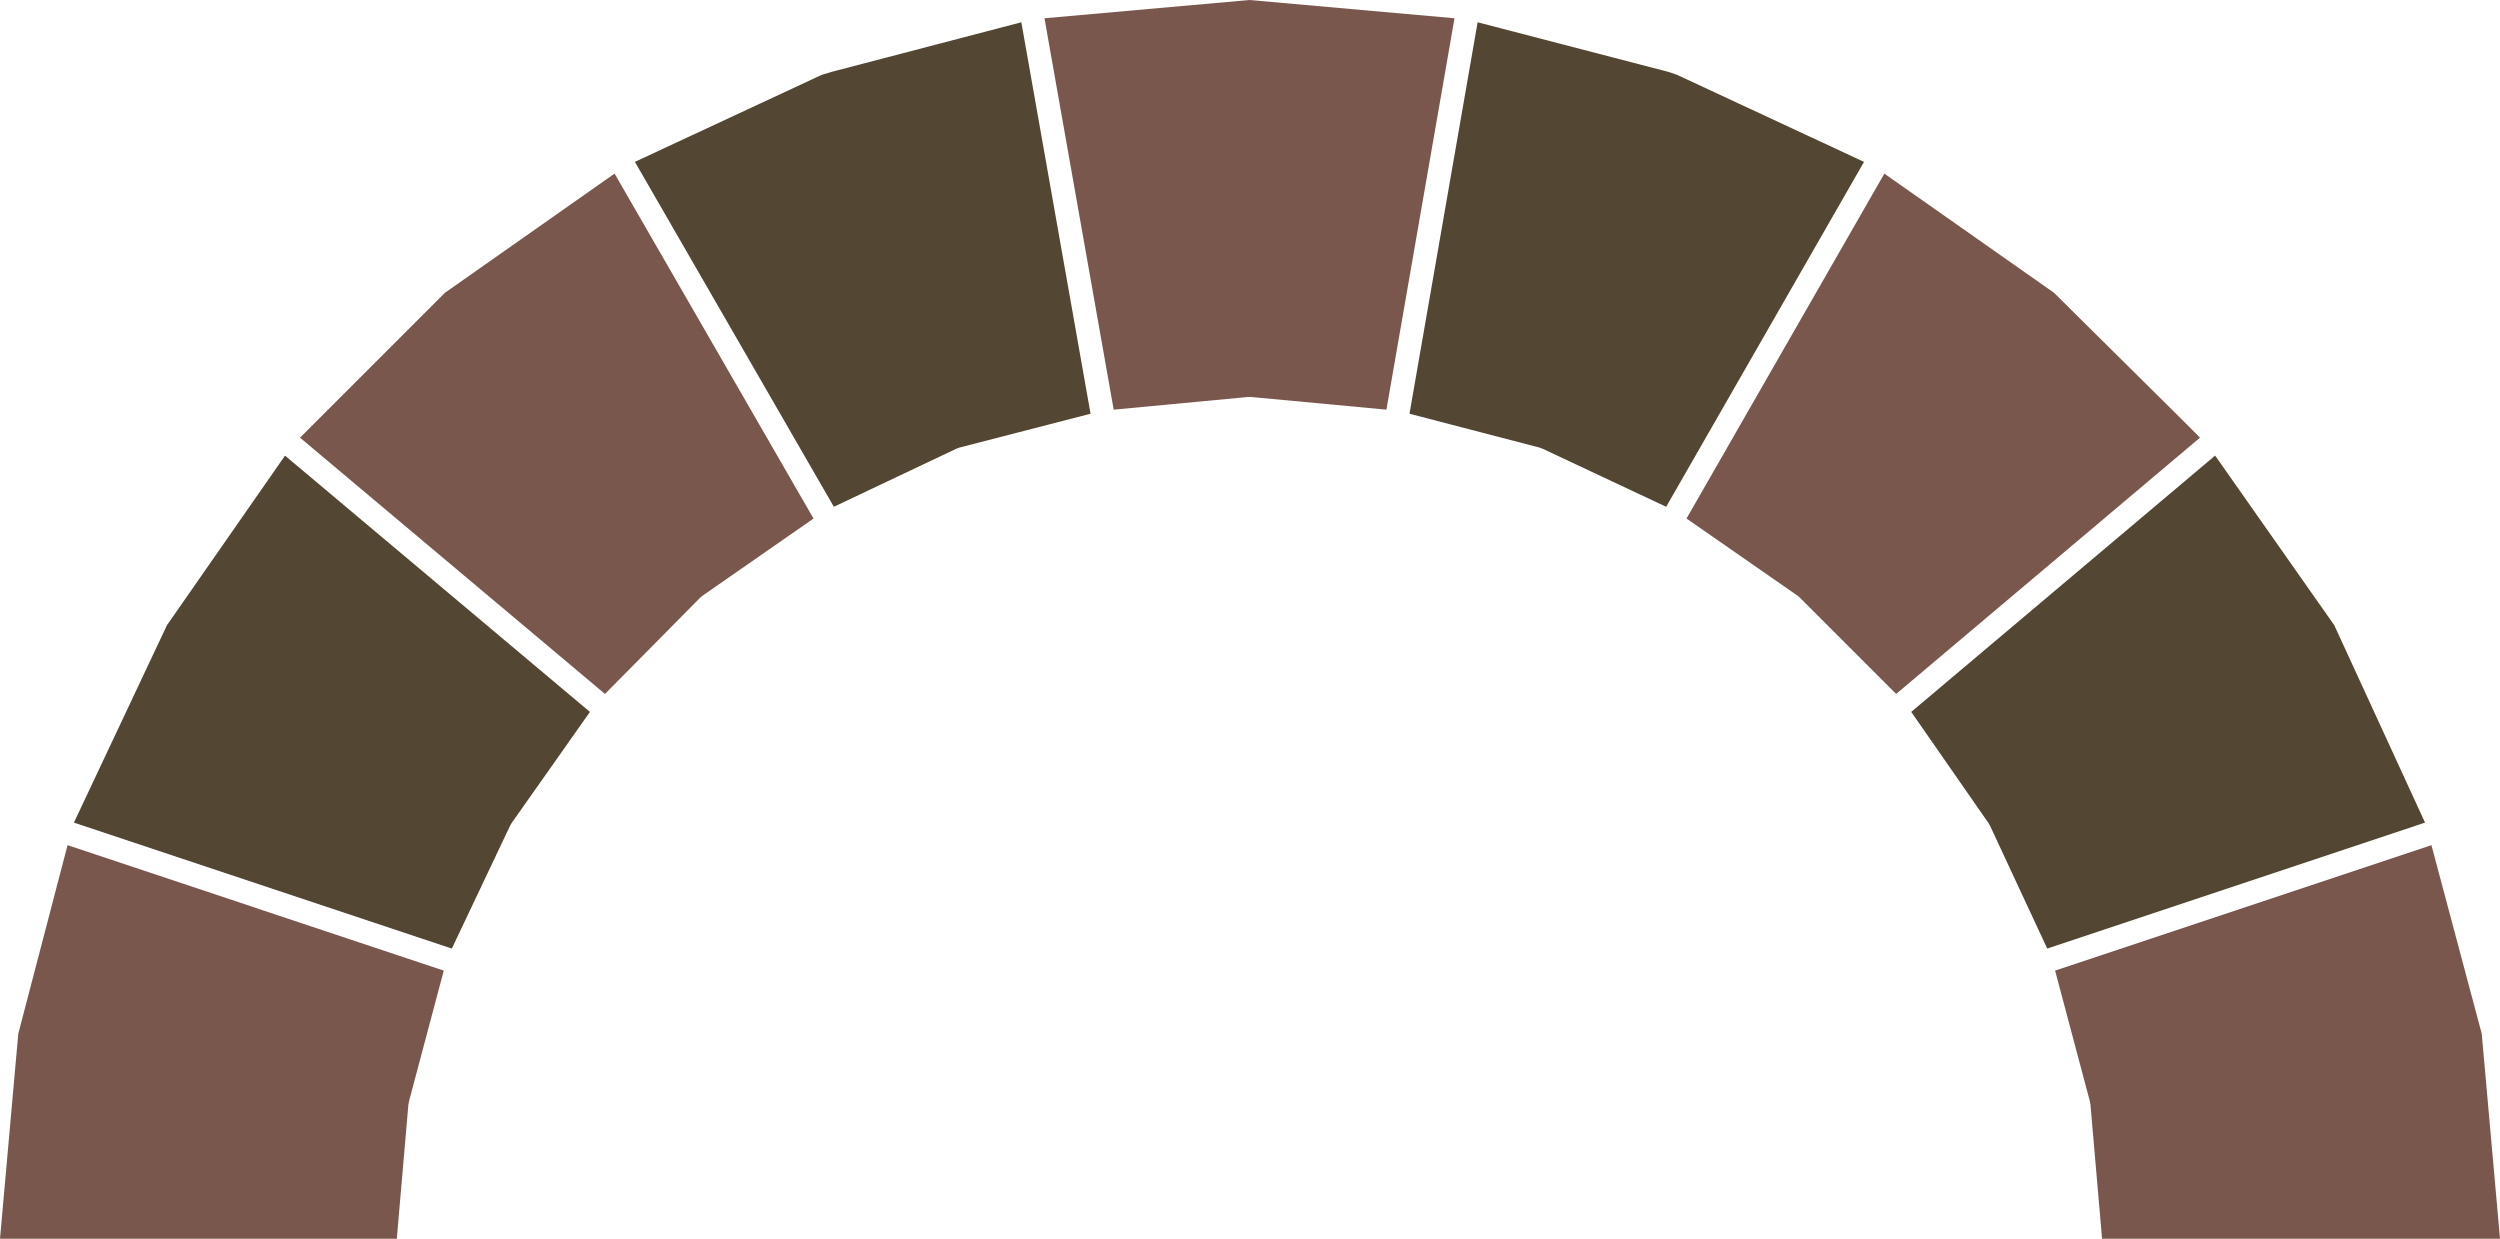 <svg version="1.1" id="图层_1" x="0px" y="0px" width="222px" height="109.999px" viewBox="0 0 222 109.999" enable-background="new 0 0 222 109.999" xml:space="preserve" xmlns="http://www.w3.org/2000/svg" xmlns:xlink="http://www.w3.org/1999/xlink" xmlns:xml="http://www.w3.org/XML/1998/namespace">
  <g>
    <path fill="#79574D" d="M39.51,25.999L28.486,37.021l-1.844,1.844l27.08,22.757l8.478-8.574c0.021-0.021,0.053-0.031,0.076-0.049
		c0.026-0.024,0.042-0.055,0.07-0.073l9.895-6.88L54.574,15.415L39.51,25.999z" class="color c1"/>
    <path fill="#534733" d="M148.906,6.638l-0.813-0.271l-16.881-4.389l-6.049,34.762l11.581,3.013c0.035,0.007,0.059,0.03,0.09,0.043
		s0.059,0.008,0.092,0.024l11.03,5.183l17.569-30.628L148.906,6.638z" class="color c2"/>
    <path fill="#534733" d="M207.284,55.519l-10.581-15.063l-26.985,22.761l6.883,9.902c0.021,0.027,0.021,0.055,0.036,0.082
		c0.016,0.028,0.042,0.046,0.055,0.072l5.101,10.958l33.55-11.184L207.284,55.519z" class="color c2"/>
    <path fill="#79574D" d="M193.524,37.026C193.522,37.024,193.522,37.024,193.524,37.026l-11.13-11.029l-15.063-10.58l-17.569,30.627
		l9.896,6.878c0.03,0.019,0.042,0.05,0.065,0.071c0.023,0.022,0.056,0.029,0.076,0.05l8.58,8.577l26.982-22.758L193.524,37.026z" class="color c1"/>
    <path fill="#79574D" d="M215.91,75.05l-33.418,11.139l3.105,11.665c0.007,0.034,0,0.06,0.005,0.094
		c0.004,0.029,0.022,0.055,0.025,0.084l1.037,11.967H222l-1.622-18.206L215.91,75.05z" class="color c1"/>
    <path fill="#79574D" d="M1.623,91.798L0,109.999h35.236l1.035-11.967c0.003-0.029,0.021-0.052,0.026-0.081
		c0.006-0.028-0.002-0.063,0.006-0.097l3.103-11.665L5.999,75.052L1.623,91.798z" class="color c1"/>
    <path fill="#79574D" d="M110.953,0L92.749,1.622l6.146,34.756l11.959-1.129c0.032,0,0.06,0.01,0.091,0.01
		c0.036,0,0.069-0.013,0.104-0.01l12.065,1.129l6.046-34.756L110.953,0z" class="color c1"/>
    <path fill="#534733" d="M14.824,55.521l-8.26,17.526l33.559,11.187l5.2-10.968c0.012-0.025,0.036-0.043,0.052-0.067
		c0.016-0.029,0.018-0.057,0.036-0.083l6.975-9.897L25.31,40.461L14.824,55.521z" class="color c2"/>
    <path fill="#534733" d="M73.9,6.367l-0.92,0.275l-16.602,7.731l17.668,30.629l10.93-5.181c0.03-0.016,0.064-0.012,0.097-0.024
		c0.031-0.01,0.055-0.033,0.088-0.043l11.679-3.016L90.695,1.978L73.9,6.367z" class="color c2"/>
  </g>
</svg>